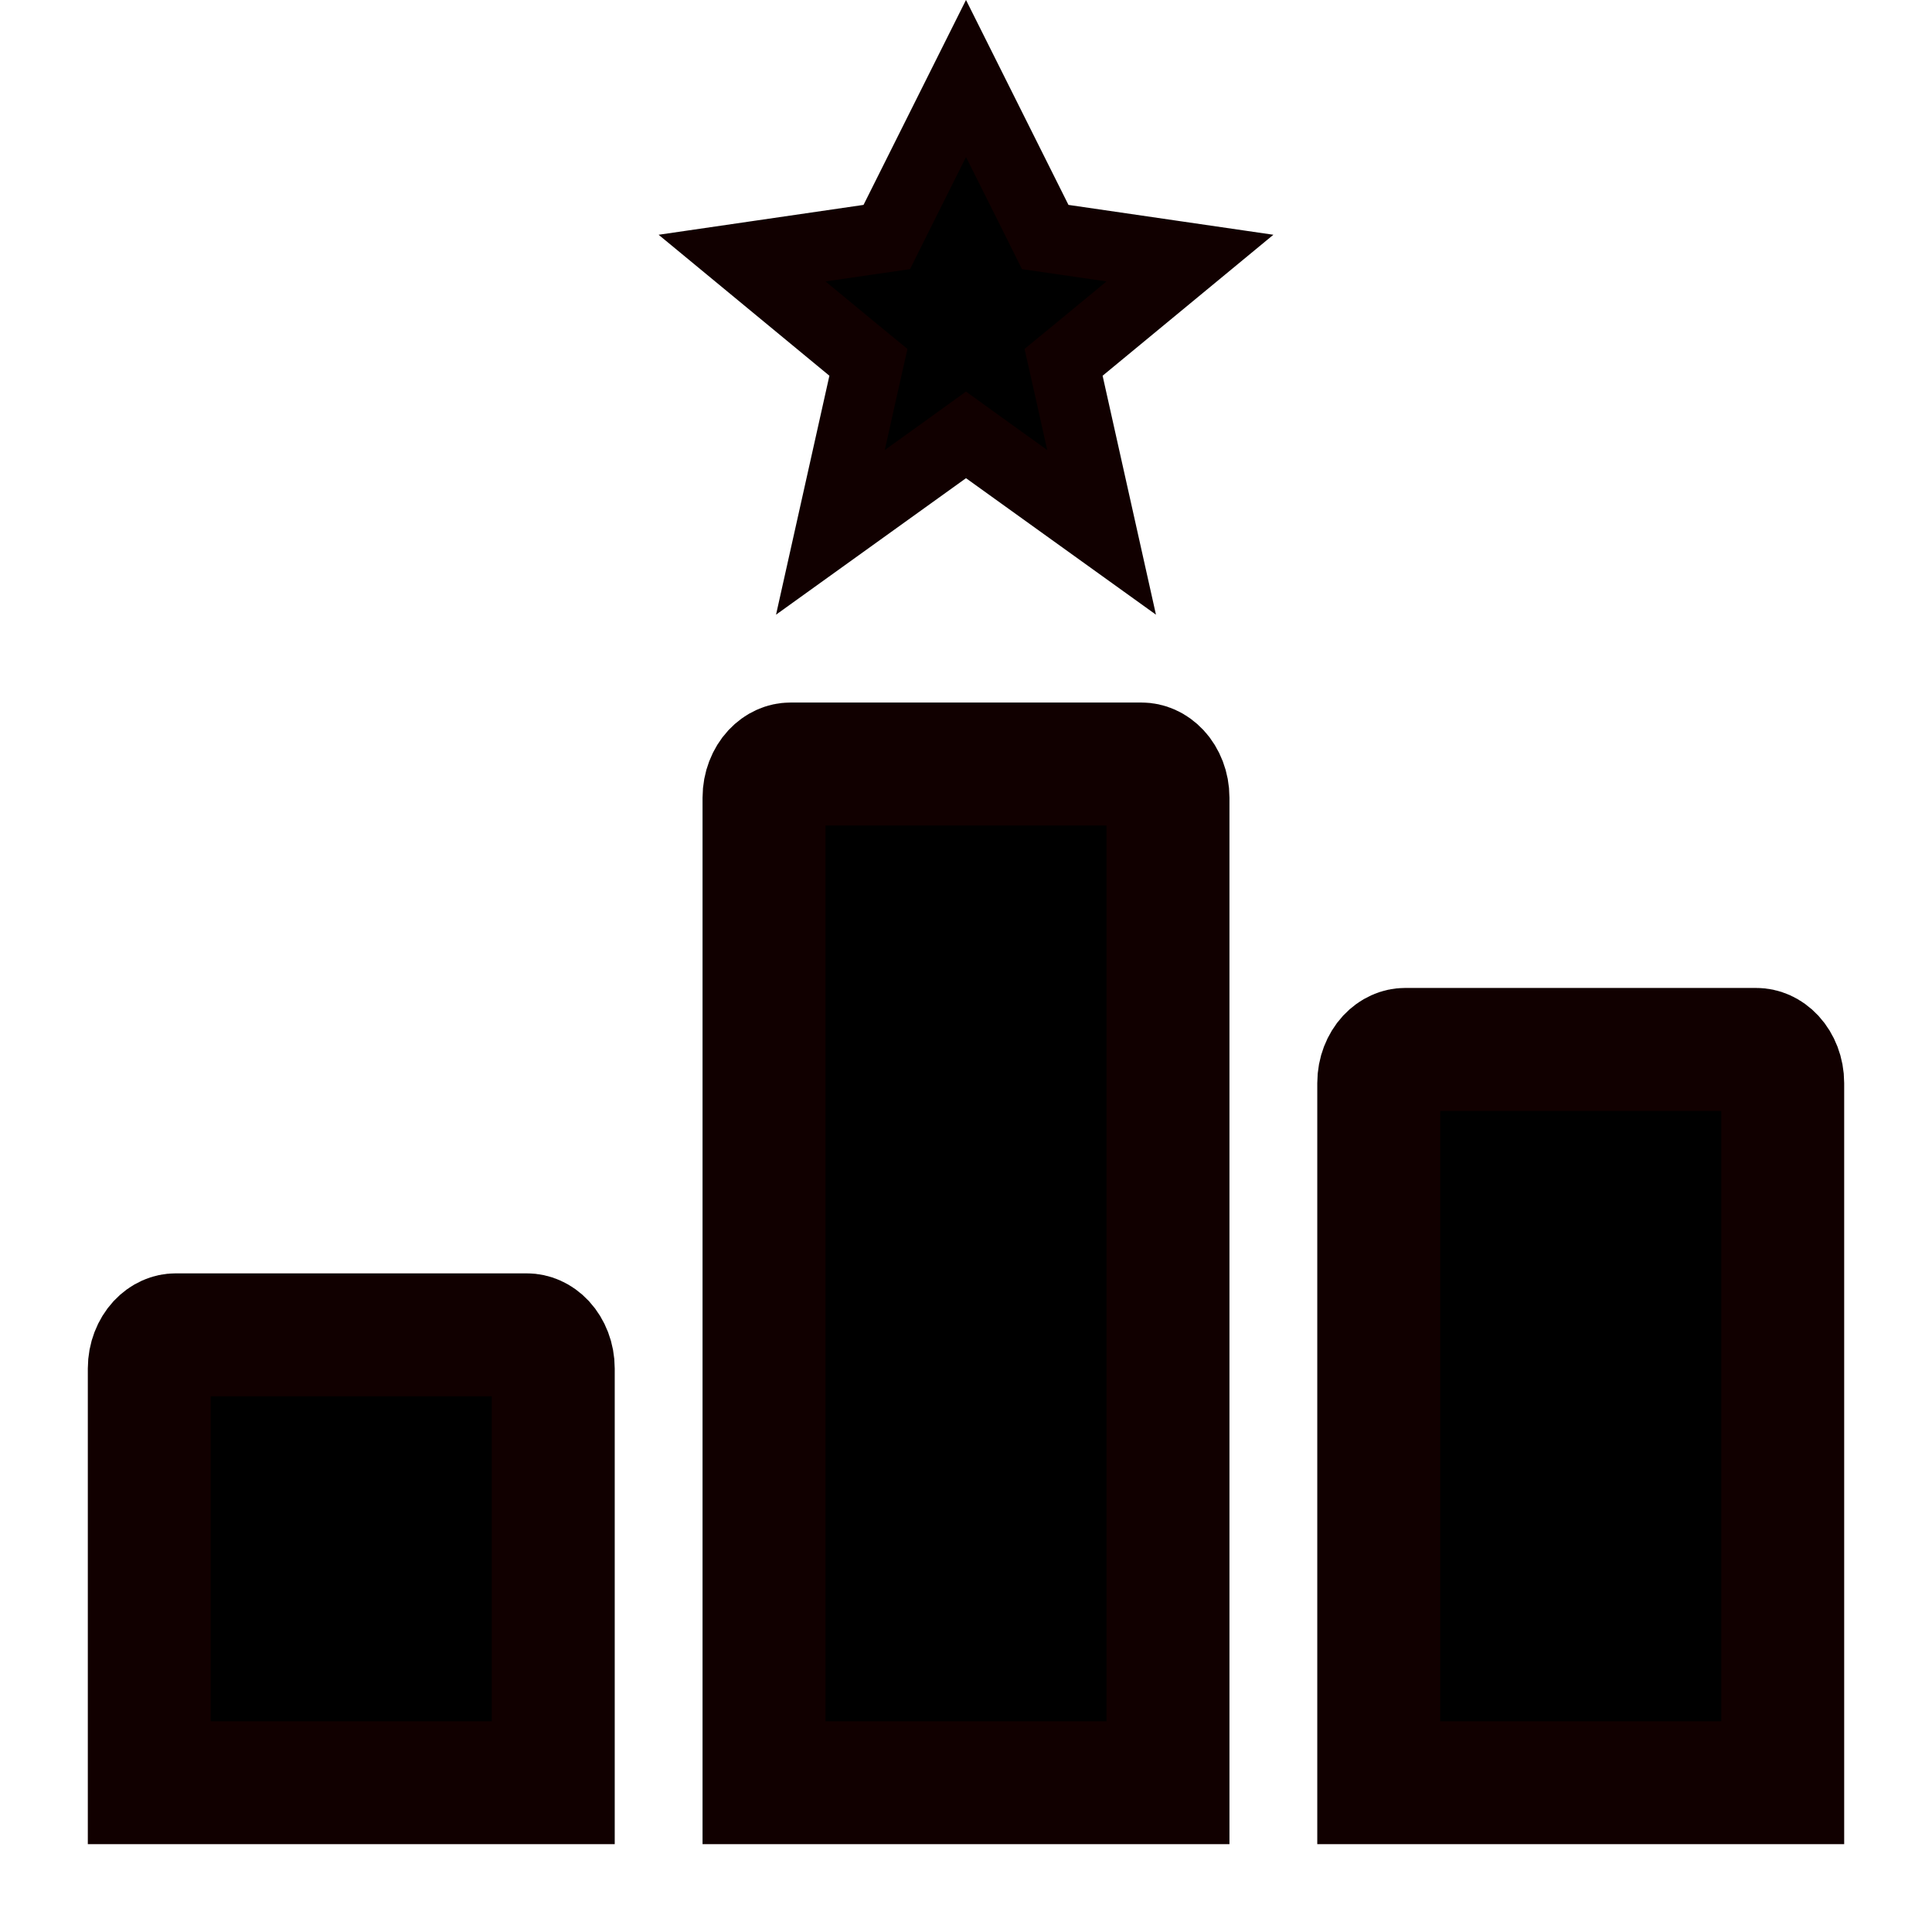 <svg width="22" height="22" viewBox="0 0 22 22" fill="#000" xmlns="http://www.w3.org/2000/svg">
<path d="M2 15.2H6C6.061 15.2 6.131 15.226 6.193 15.292C6.256 15.361 6.3 15.464 6.3 15.583V20.3H1.7V15.583C1.7 15.464 1.744 15.361 1.807 15.292C1.869 15.226 1.939 15.2 2 15.2ZM9 8.7H13C13.061 8.7 13.131 8.726 13.193 8.792C13.256 8.86 13.3 8.964 13.3 9.083V20.3H8.7V9.083C8.7 8.964 8.744 8.86 8.807 8.792C8.869 8.726 8.939 8.7 9 8.7ZM16 11.95H20C20.061 11.95 20.131 11.976 20.193 12.042C20.256 12.111 20.3 12.214 20.3 12.333V20.3H15.7V12.333C15.7 12.214 15.744 12.111 15.807 12.042C15.869 11.976 15.939 11.95 16 11.95Z" stroke="#100" stroke-width="1.4" fill="#000"/>
<path d="M9.891 2.729L10.098 2.699L10.191 2.512L11 0.894L11.809 2.512L11.902 2.699L12.109 2.729L13.55 2.939L12.301 3.97L12.111 4.126L12.165 4.365L12.544 6.062L11.233 5.12L11 4.952L10.767 5.12L9.456 6.062L9.835 4.365L9.889 4.126L9.699 3.97L8.45 2.939L9.891 2.729Z" stroke="#100" stroke-width="0.8" fill="#000"/>
</svg>
